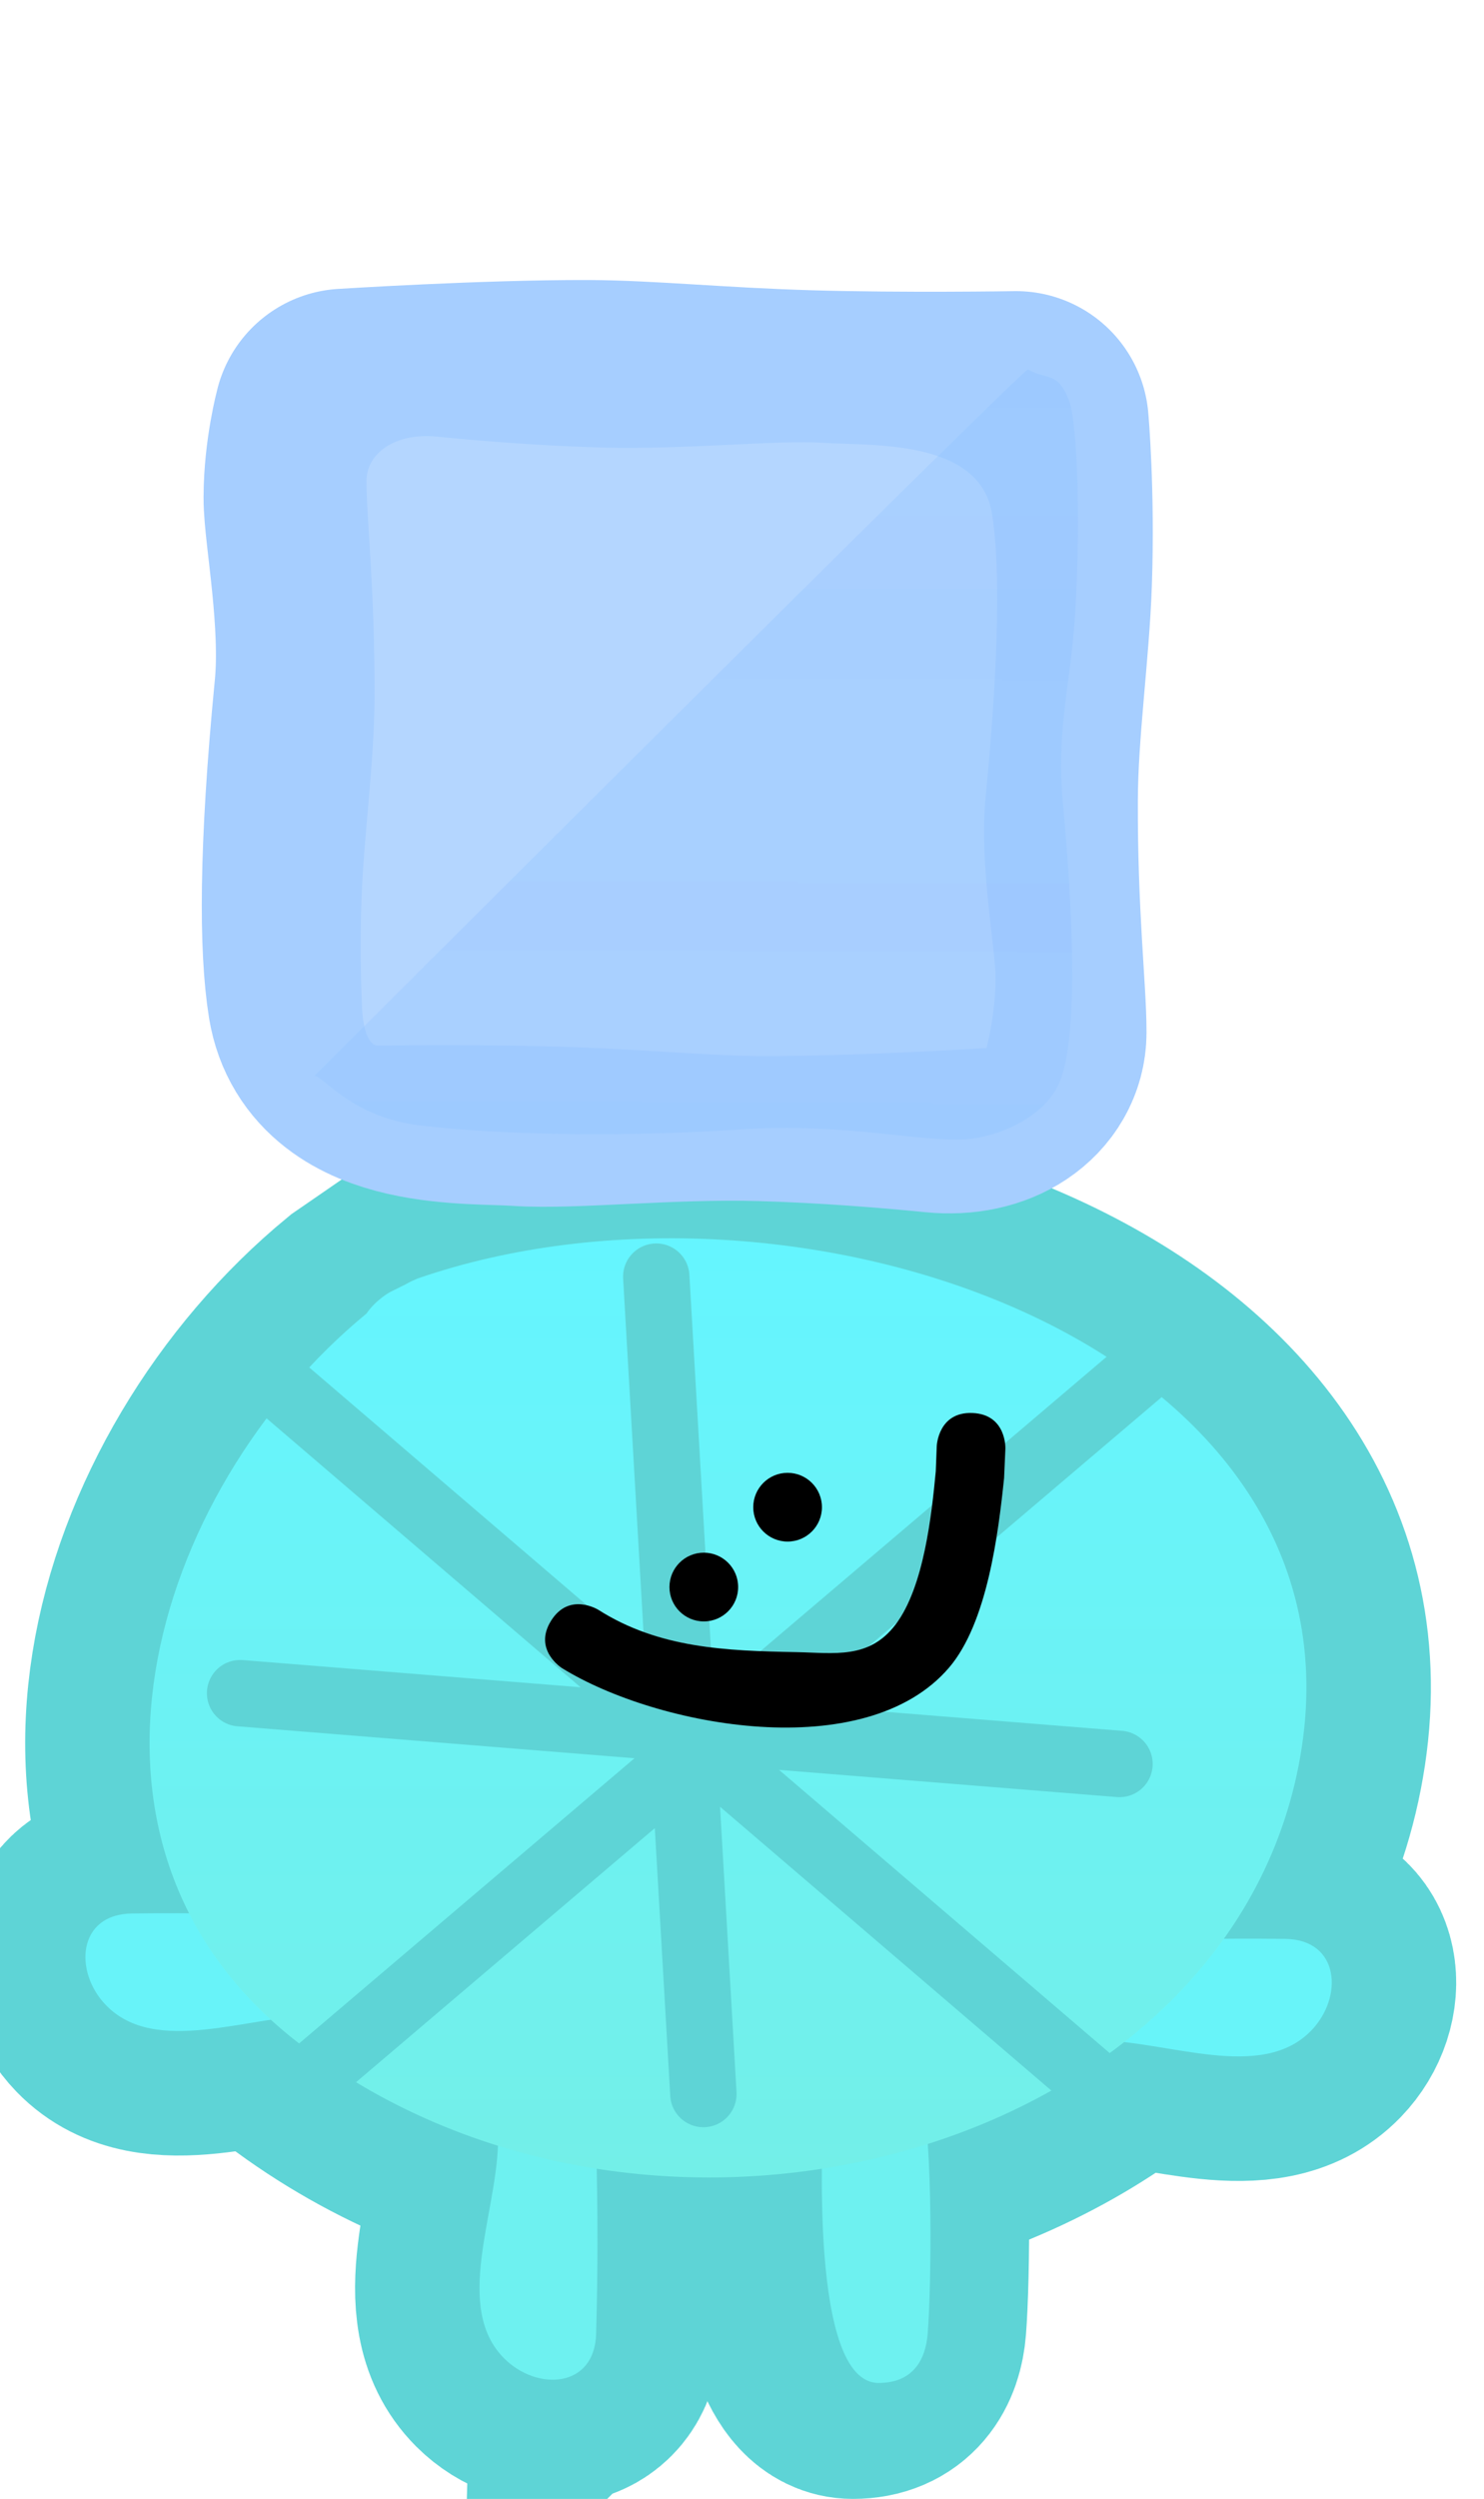 <svg version="1.1" xmlns="http://www.w3.org/2000/svg" xmlns:xlink="http://www.w3.org/1999/xlink" width="44.72" height="75.234" viewBox="0,0,44.72,75.234"><defs><linearGradient x1="222.72" y1="182.37" x2="222.72" y2="185.915" gradientUnits="userSpaceOnUse" id="color-1"><stop offset="0" stop-color="#ffbd00"/><stop offset="1" stop-color="#ffb700"/></linearGradient><linearGradient x1="251.702" y1="183.135" x2="251.702" y2="186.68" gradientUnits="userSpaceOnUse" id="color-2"><stop offset="0" stop-color="#ffbd00"/><stop offset="1" stop-color="#ffb700"/></linearGradient><linearGradient x1="237.797" y1="162.05" x2="237.797" y2="190.326" gradientUnits="userSpaceOnUse" id="color-3"><stop offset="0" stop-color="#ffee00"/><stop offset="1" stop-color="#ffad00"/></linearGradient><linearGradient x1="237.797" y1="162.05" x2="237.797" y2="190.326" gradientUnits="userSpaceOnUse" id="color-4"><stop offset="0" stop-color="#65f5ff"/><stop offset="1" stop-color="#73efe8"/></linearGradient><linearGradient x1="-244.149" y1="-1646.076" x2="-251.802" y2="442.344" gradientUnits="userSpaceOnUse" id="color-5"><stop offset="0" stop-color="#87bdff"/><stop offset="1" stop-color="#87bdff" stop-opacity="0"/></linearGradient><linearGradient x1="-244.149" y1="-1646.076" x2="-251.802" y2="442.344" gradientUnits="userSpaceOnUse" id="color-6"><stop offset="0" stop-color="#87bdff"/><stop offset="1" stop-color="#87bdff" stop-opacity="0"/></linearGradient></defs><g transform="translate(-215.858,-124.768)"><g data-paper-data="{&quot;isPaintingLayer&quot;:true}" fill-rule="nonzero" stroke-miterlimit="10" stroke-dasharray="" stroke-dashoffset="0" style="mix-blend-mode: normal"><path d="M225.241,177.424c0,-7.311 5.927,-13.238 13.238,-13.238c7.311,0 13.238,5.927 13.238,13.238c0,7.311 -5.927,13.238 -13.238,13.238c-7.311,0 -13.238,-5.927 -13.238,-13.238z" fill="#9966ff" stroke="#000000" stroke-width="2" stroke-linecap="butt" stroke-linejoin="miter"/><path d="M250.916,177.424h-10" fill="none" stroke="#000000" stroke-width="2" stroke-linecap="round" stroke-linejoin="miter"/><path d="M216.378,177.424c0,-12.205 9.895,-22.1 22.1,-22.1c12.205,0 22.1,9.895 22.1,22.1c0,12.205 -9.895,22.1 -22.1,22.1c-12.205,0 -22.1,-9.895 -22.1,-22.1z" fill="none" stroke="none" stroke-width="0" stroke-linecap="butt" stroke-linejoin="miter"/><path d="M219.834,182.377c1.907,-0.023 3.815,0.011 5.72,0.095c0.058,0.001 0.115,0.005 0.172,0.013c0.268,0.029 0.446,0.098 0.578,0.206c0.43,0.265 0.713,0.743 0.704,1.284c-0.013,0.797 -0.655,1.437 -1.445,1.453c-0.019,0 -0.038,0 -0.057,0v0c-2.154,0.023 -4.958,1.256 -6.456,-0.292c-0.974,-1.006 -0.857,-2.739 0.785,-2.759z" data-paper-data="{&quot;index&quot;:null}" fill="url(#color-1)" stroke="#5ed4d6" stroke-width="7.5" stroke-linecap="butt" stroke-linejoin="miter"/><path d="M254.588,183.142c1.642,0.02 1.758,1.753 0.785,2.759c-1.498,1.548 -4.302,0.315 -6.456,0.292v0c-0.019,0 -0.038,0 -0.057,-0c-0.79,-0.017 -1.432,-0.656 -1.445,-1.453c-0.009,-0.541 0.274,-1.019 0.704,-1.284c0.132,-0.108 0.31,-0.177 0.578,-0.206c0.056,-0.007 0.114,-0.012 0.172,-0.013c1.905,-0.083 3.813,-0.118 5.72,-0.095z" data-paper-data="{&quot;index&quot;:null}" fill="url(#color-2)" stroke="#5ed4d6" stroke-width="7.5" stroke-linecap="butt" stroke-linejoin="miter"/><path d="M233.823,195.033c-0.047,1.641 -1.782,1.729 -2.772,0.739c-1.523,-1.523 -0.243,-4.306 -0.185,-6.46v0c0,-0.019 0,-0.038 0.001,-0.057c0.03,-0.79 0.68,-1.421 1.477,-1.421c0.541,0 1.015,0.291 1.272,0.725c0.106,0.134 0.172,0.313 0.196,0.582c0.007,0.056 0.01,0.114 0.01,0.172c0.052,1.906 0.055,3.815 0,5.721z" fill="#ffae00" stroke="#5ed4d6" stroke-width="7.5" stroke-linecap="butt" stroke-linejoin="miter"/><path d="M242.681,186.948c0.033,0.059 0.064,0.135 0.093,0.225c0.034,0.092 0.059,0.188 0.074,0.287c0.353,1.641 0.301,5.877 0.188,7.314c-0.061,0.778 -0.442,1.478 -1.478,1.478c-2.111,0 -1.694,-7.459 -1.649,-8.565c0,-0.027 0.001,-0.055 0.002,-0.082c0.042,-0.778 0.687,-1.396 1.476,-1.396c0.481,0 0.908,0.23 1.178,0.586c0.044,0.046 0.083,0.096 0.115,0.154z" fill="#ffae00" stroke="#5ed4d6" stroke-width="7.5" stroke-linecap="butt" stroke-linejoin="miter"/><path d="M228.432,163.264c11.331,-3.92 28.503,1.885 26.658,14.095c-1.844,12.21 -19.469,17.079 -30.145,8.987c-7.84,-5.943 -4.557,-16.675 1.952,-22.025z" fill="url(#color-3)" stroke="#5ed4d6" stroke-width="7.5" stroke-linecap="butt" stroke-linejoin="miter"/><path d="M219.834,182.377c1.907,-0.023 3.815,0.011 5.72,0.095c0.058,0.001 0.115,0.005 0.172,0.013c0.268,0.029 0.446,0.098 0.578,0.206c0.43,0.265 0.713,0.743 0.704,1.284c-0.013,0.797 -0.655,1.437 -1.445,1.453c-0.019,0 -0.038,0 -0.057,0v0c-2.154,0.023 -4.958,1.256 -6.456,-0.292c-0.974,-1.006 -0.857,-2.739 0.785,-2.759z" data-paper-data="{&quot;index&quot;:null}" fill="#68f3f9" stroke="none" stroke-width="0.5" stroke-linecap="butt" stroke-linejoin="miter"/><path d="M254.588,183.142c1.642,0.02 1.758,1.753 0.785,2.759c-1.498,1.548 -4.302,0.315 -6.456,0.292v0c-0.019,0 -0.038,0 -0.057,-0c-0.79,-0.017 -1.432,-0.656 -1.445,-1.453c-0.009,-0.541 0.274,-1.019 0.704,-1.284c0.132,-0.108 0.31,-0.177 0.578,-0.206c0.056,-0.007 0.114,-0.012 0.172,-0.013c1.905,-0.083 3.813,-0.118 5.72,-0.095z" data-paper-data="{&quot;index&quot;:null}" fill="#68f4f9" stroke="none" stroke-width="0.5" stroke-linecap="butt" stroke-linejoin="miter"/><path d="M233.823,195.033c-0.047,1.641 -1.782,1.729 -2.772,0.739c-1.523,-1.523 -0.243,-4.306 -0.185,-6.46v0c0,-0.019 0,-0.038 0.001,-0.057c0.03,-0.79 0.68,-1.421 1.477,-1.421c0.541,0 1.015,0.291 1.272,0.725c0.106,0.134 0.172,0.313 0.196,0.582c0.007,0.056 0.01,0.114 0.01,0.172c0.052,1.906 0.055,3.815 0,5.721z" fill="#6ef1f0" stroke="none" stroke-width="0.5" stroke-linecap="butt" stroke-linejoin="miter"/><path d="M243.458,187.207c0.033,0.059 0.064,0.135 0.093,0.225c0.034,0.092 0.059,0.188 0.074,0.287c0.353,1.641 0.301,5.877 0.188,7.314c-0.061,0.778 -0.442,1.478 -1.478,1.478c-2.111,0 -1.694,-7.459 -1.649,-8.565c0,-0.027 0.001,-0.055 0.002,-0.082c0.042,-0.778 0.687,-1.396 1.476,-1.396c0.481,0 0.908,0.23 1.178,0.586c0.044,0.046 0.083,0.096 0.115,0.154z" fill="#6ef1f0" stroke="none" stroke-width="0.5" stroke-linecap="butt" stroke-linejoin="miter"/><path d="M226.897,164.321c0.304,-0.441 0.731,-0.661 0.731,-0.661l0.445,-0.22c0.059,-0.035 0.165,-0.094 0.303,-0.15l0.055,-0.027c11.331,-3.92 28.503,1.885 26.658,14.095c-1.844,12.21 -19.469,17.079 -30.145,8.987c-7.84,-5.943 -4.557,-16.675 1.952,-22.025z" fill="url(#color-4)" stroke="none" stroke-width="0.5" stroke-linecap="butt" stroke-linejoin="miter"/><g fill="none" stroke="#5ed4d6" stroke-width="2" stroke-linecap="round" stroke-linejoin="miter"><path d="M248.648,187.34l-24.608,-21.059"/><path d="M225.459,187.103l26.738,-22.716"/><path d="M235.634,163.204l1.42,24.608"/><path d="M249.594,177.875l-26.501,-2.13"/></g><path d="M236.032,172.549c0,-0.571 0.463,-1.035 1.035,-1.035c0.571,0 1.035,0.463 1.035,1.035c0,0.571 -0.463,1.035 -1.035,1.035c-0.571,0 -1.035,-0.463 -1.035,-1.035z" fill="#000000" stroke="none" stroke-width="0.5" stroke-linecap="butt" stroke-linejoin="miter"/><path d="M238.557,170.145c0,-0.571 0.463,-1.035 1.035,-1.035c0.571,0 1.035,0.463 1.035,1.035c0,0.571 -0.463,1.035 -1.035,1.035c-0.571,0 -1.035,-0.463 -1.035,-1.035z" fill="#000000" stroke="none" stroke-width="0.5" stroke-linecap="butt" stroke-linejoin="miter"/><path d="M245.164,167.309c1.034,0.043 0.991,1.077 0.991,1.077l-0.039,0.885c-0.173,1.654 -0.503,4.356 -1.66,5.706c-2.523,2.944 -8.778,1.793 -11.663,0.013c0,0 -0.877,-0.548 -0.329,-1.426c0.548,-0.877 1.426,-0.329 1.426,-0.329c1.824,1.159 3.842,1.234 5.971,1.274c1.137,0.021 2.192,0.222 2.991,-0.839c0.848,-1.127 1.081,-3.297 1.205,-4.604l0.03,-0.766c0,0 0.043,-1.034 1.077,-0.991z" fill="#000000" stroke="none" stroke-width="0.5" stroke-linecap="butt" stroke-linejoin="miter"/><path d="M226.106,154.776c-0.236,-1.466 -0.268,-4.282 0.209,-9.168c0.214,-2.193 -0.327,-4.944 -0.323,-5.869c0.004,-1.198 0.295,-2.28 0.295,-2.28c0,0 4.256,-0.271 7.303,-0.26c1.758,0.006 3.877,0.226 6.608,0.306c2.85,0.084 6.277,0.028 6.277,0.028c0,0 0.187,2.041 0.097,4.716c-0.068,2.036 -0.417,4.439 -0.425,6.59c-0.013,3.508 0.265,5.842 0.261,7.017c-0.003,0.862 -0.903,1.563 -2.282,1.426c-1.413,-0.14 -3.333,-0.296 -5.313,-0.352c-2.779,-0.078 -5.746,0.254 -7.273,0.15c-1.456,-0.099 -5.039,0.146 -5.434,-2.304z" data-paper-data="{&quot;zoomLevel&quot;:1.5}" fill="#a6ceff" stroke="#a6ceff" stroke-width="8" stroke-linecap="butt" stroke-linejoin="round"/><path d="M245.754,140.24c0.219,1.362 0.249,3.976 -0.194,8.514c-0.199,2.036 0.303,4.591 0.3,5.45c-0.004,1.113 -0.274,2.118 -0.274,2.118c0,0 -3.952,0.251 -6.781,0.241c-1.632,-0.006 -3.6,-0.21 -6.136,-0.284c-2.078,-0.061 -4.486,-0.042 -5.425,-0.031c-0.257,0.003 -0.443,-0.425 -0.476,-1.145c-0.035,-0.79 -0.062,-1.929 -0.018,-3.229c0.063,-1.891 0.387,-4.122 0.394,-6.12c0.012,-3.258 -0.246,-5.425 -0.242,-6.516c0.003,-0.8 0.838,-1.451 2.119,-1.324c1.313,0.13 3.095,0.275 4.933,0.327c2.58,0.072 5.336,-0.236 6.754,-0.139c1.352,0.092 4.68,-0.135 5.046,2.14z" data-paper-data="{&quot;zoomLevel&quot;:1.5,&quot;index&quot;:null}" fill="#b4d6ff" stroke="#bad9ff" stroke-width="0" stroke-linecap="butt" stroke-linejoin="round"/><path d="M225.322,157.175c0,0 21.397,-21.359 21.517,-21.285c0.539,0.329 0.884,0.033 1.23,0.927c0.283,0.732 0.352,4.061 0.173,6.604c-0.149,2.119 -0.556,3.312 -0.352,5.544c0.383,4.175 0.382,7.148 -0.087,8.345c-0.439,1.122 -1.931,1.699 -2.839,1.759c-1.336,0.088 -3.68,-0.506 -6.774,-0.299c-3.501,0.234 -7.212,0.178 -9.707,-0.123c-2.101,-0.253 -3.004,-1.624 -3.161,-1.471z" fill="url(#color-5)" stroke="none" stroke-width="0" stroke-linecap="butt" stroke-linejoin="miter"/><path d="M225.322,157.175c0,0 21.397,-21.359 21.517,-21.285c0.539,0.329 0.884,0.033 1.23,0.927c0.283,0.732 0.352,4.061 0.173,6.604c-0.149,2.119 -0.556,3.312 -0.352,5.544c0.383,4.175 0.382,7.148 -0.086,8.345c-0.439,1.122 -1.931,1.699 -2.839,1.759c-1.336,0.088 -3.68,-0.506 -6.774,-0.299c-3.501,0.234 -7.212,0.178 -9.707,-0.123c-2.101,-0.253 -3.004,-1.624 -3.161,-1.471z" fill="url(#color-6)" stroke="none" stroke-width="0" stroke-linecap="butt" stroke-linejoin="miter"/><path d="M217.108,166.234v-34.788h38.826v34.788z" fill="none" stroke="none" stroke-width="NaN" stroke-linecap="butt" stroke-linejoin="miter"/><path d="M215.858,170.472v-45.704h41.549v45.704z" fill="none" stroke="none" stroke-width="10" stroke-linecap="butt" stroke-linejoin="miter"/></g></g></svg><!--rotationCenter:24.142014999999986:55.23156499999999-->